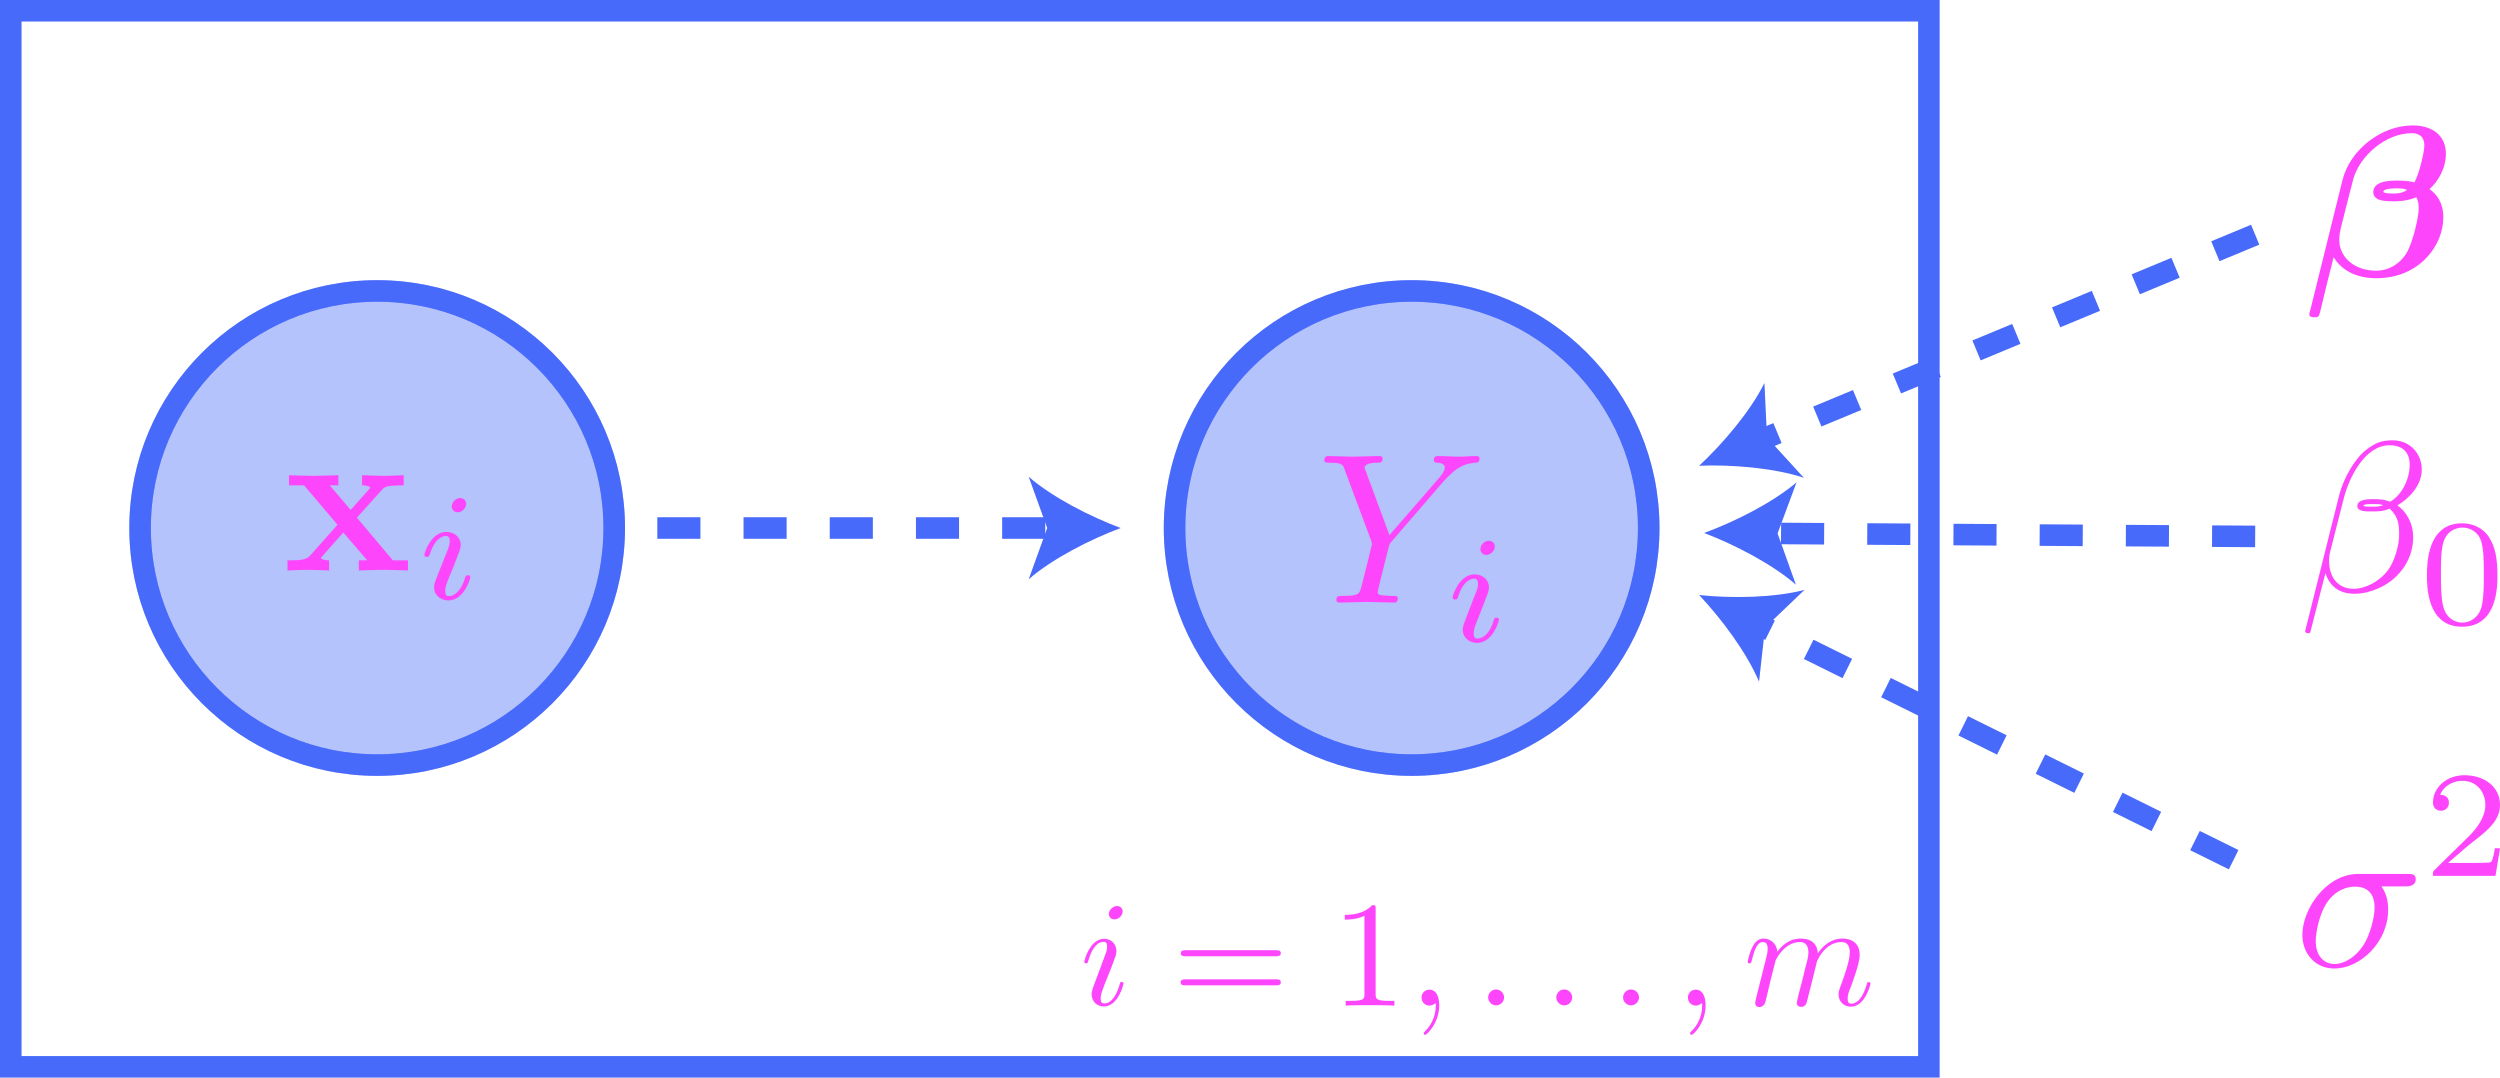 <?xml version="1.0" encoding="utf-8"?>
<!-- Generator: Adobe Illustrator 26.0.2, SVG Export Plug-In . SVG Version: 6.00 Build 0)  -->
<svg version="1.1" id="Layer_1" xmlns="http://www.w3.org/2000/svg" xmlns:xlink="http://www.w3.org/1999/xlink" x="0px" y="0px"
	 viewBox="0 0 116 50" style="enable-background:new 0 0 116 50;" xml:space="preserve">
<style type="text/css">
	.st0{opacity:0.4;fill:#486AFB;stroke:#486AFB;stroke-miterlimit:10;}
	.st1{fill:none;stroke:#486AFB;stroke-miterlimit:10;}
	.st2{fill:#FD46FC;}
	.st3{fill:none;stroke:#486AFB;stroke-miterlimit:10;stroke-dasharray:2,2;}
	.st4{fill:#486AFB;}
</style>
<circle class="st0" cx="17.5" cy="24.5" r="11"/>
<circle class="st1" cx="17.5" cy="24.5" r="11"/>
<circle class="st0" cx="65.5" cy="24.5" r="11"/>
<path class="st2" d="M67.01,22.3l0.14-0.14c0.3-0.3,0.63-0.64,1.3-0.69c0.11-0.01,0.2-0.01,0.2-0.19c0-0.08-0.05-0.12-0.13-0.12
	c-0.26,0-0.55,0.03-0.81,0.03c-0.33,0-0.68-0.03-0.99-0.03c-0.06,0-0.19,0-0.19,0.19c0,0.11,0.1,0.12,0.15,0.12
	c0.07,0,0.36,0.02,0.36,0.23c0,0.17-0.23,0.43-0.27,0.48l-2.3,2.65l-1.09-2.95c-0.06-0.14-0.06-0.16-0.06-0.17
	c0-0.24,0.49-0.24,0.59-0.24c0.14,0,0.24,0,0.24-0.2c0-0.11-0.12-0.11-0.15-0.11c-0.28,0-0.97,0.03-1.25,0.03
	c-0.25,0-0.86-0.03-1.11-0.03c-0.06,0-0.19,0-0.19,0.2c0,0.11,0.1,0.11,0.23,0.11c0.6,0,0.64,0.09,0.72,0.34l1.22,3.27
	c0.01,0.03,0.04,0.14,0.04,0.17c0,0.03-0.4,1.63-0.45,1.81c-0.13,0.55-0.14,0.58-0.93,0.59c-0.19,0-0.27,0-0.27,0.2
	c0,0.11,0.12,0.11,0.14,0.11c0.28,0,0.97-0.03,1.25-0.03c0.28,0,0.99,0.03,1.27,0.03c0.07,0,0.19,0,0.19-0.2
	c0-0.11-0.09-0.11-0.28-0.11c-0.02,0-0.21,0-0.38-0.02c-0.21-0.02-0.27-0.04-0.27-0.16c0-0.07,0.09-0.42,0.14-0.62l0.35-1.4
	c0.05-0.19,0.06-0.22,0.14-0.31L67.01,22.3"/>
<path class="st2" d="M67.93,28.93c-0.03,0.09-0.06,0.18-0.06,0.3c0,0.33,0.28,0.6,0.67,0.6c0.7,0,1.01-0.97,1.01-1.08
	c0-0.09-0.09-0.09-0.11-0.09c-0.1,0-0.11,0.04-0.13,0.12c-0.16,0.56-0.47,0.85-0.75,0.85c-0.14,0-0.18-0.09-0.18-0.25
	c0-0.16,0.05-0.3,0.11-0.45c0.07-0.19,0.15-0.38,0.22-0.56c0.06-0.17,0.32-0.81,0.34-0.89c0.02-0.07,0.04-0.15,0.04-0.23
	c0-0.33-0.28-0.6-0.67-0.6c-0.7,0-1.02,0.96-1.02,1.08c0,0.09,0.1,0.09,0.12,0.09c0.1,0,0.1-0.04,0.13-0.11
	c0.18-0.6,0.49-0.86,0.75-0.86c0.11,0,0.18,0.06,0.18,0.25c0,0.16-0.04,0.27-0.22,0.7L67.93,28.93 M69.36,25.36
	c0-0.11-0.08-0.27-0.28-0.27c-0.19,0-0.39,0.18-0.39,0.39c0,0.12,0.09,0.27,0.28,0.27C69.17,25.74,69.36,25.55,69.36,25.36z"/>
<circle class="st1" cx="65.5" cy="24.5" r="11"/>
<g>
	<g>
		<line class="st3" x1="30.5" y1="24.5" x2="48.98" y2="24.5"/>
		<g>
			<path class="st4" d="M52,24.5c-1.42,0.53-3.18,1.43-4.27,2.38l0.86-2.38l-0.86-2.38C48.82,23.07,50.58,23.97,52,24.5z"/>
		</g>
	</g>
</g>
<rect x="0.5" y="0.5" class="st1" width="89" height="49"/>
<path class="st2" d="M51.56,44.91c0.08-0.2,0.08-0.22,0.15-0.41c0.06-0.14,0.09-0.24,0.09-0.37c0-0.31-0.22-0.57-0.57-0.57
	c-0.66,0-0.92,1.01-0.92,1.07c0,0.07,0.07,0.07,0.08,0.07c0.07,0,0.08-0.01,0.11-0.13c0.19-0.66,0.47-0.87,0.7-0.87
	c0.06,0,0.17,0,0.17,0.22c0,0.15-0.05,0.29-0.08,0.36c-0.06,0.18-0.37,0.99-0.48,1.29c-0.07,0.18-0.16,0.41-0.16,0.56
	c0,0.33,0.24,0.57,0.57,0.57c0.66,0,0.91-1.01,0.91-1.07c0-0.07-0.06-0.07-0.08-0.07c-0.07,0-0.07,0.02-0.1,0.13
	c-0.13,0.44-0.36,0.87-0.71,0.87c-0.12,0-0.17-0.07-0.17-0.23c0-0.17,0.04-0.27,0.2-0.7L51.56,44.91 M52.09,42.29
	c0-0.14-0.1-0.25-0.26-0.25c-0.19,0-0.38,0.18-0.38,0.37c0,0.13,0.1,0.25,0.27,0.25C51.88,42.66,52.09,42.5,52.09,42.29z"/>
<path class="st2" d="M59.2,45.72c0.1,0,0.23,0,0.23-0.14c0-0.14-0.13-0.14-0.24-0.14h-4.17c-0.1,0-0.24,0-0.24,0.14
	c0,0.14,0.13,0.14,0.23,0.14H59.2 M59.19,44.37c0.1,0,0.24,0,0.24-0.14c0-0.14-0.13-0.14-0.23-0.14h-4.18c-0.1,0-0.23,0-0.23,0.14
	c0,0.14,0.13,0.14,0.24,0.14H59.19z"/>
<path class="st2" d="M63.83,42.18c0-0.17,0-0.18-0.16-0.18c-0.43,0.45-1.05,0.45-1.27,0.45v0.22c0.14,0,0.55,0,0.91-0.18v3.62
	c0,0.25-0.02,0.33-0.65,0.33h-0.22v0.22c0.24-0.02,0.85-0.02,1.13-0.02c0.28,0,0.89,0,1.13,0.02v-0.22h-0.22
	c-0.63,0-0.65-0.08-0.65-0.33V42.18"/>
<path class="st2" d="M66.78,46.65c0-0.46-0.17-0.73-0.45-0.73c-0.23,0-0.37,0.17-0.37,0.37c0,0.19,0.14,0.37,0.37,0.37
	c0.08,0,0.17-0.03,0.24-0.09c0.02-0.01,0.03-0.02,0.04-0.02c0.01,0,0.01,0.01,0.01,0.11c0,0.52-0.24,0.94-0.48,1.17
	c-0.08,0.08-0.08,0.09-0.08,0.11c0,0.05,0.04,0.08,0.07,0.08C66.22,48,66.78,47.46,66.78,46.65"/>
<path class="st2" d="M69.79,46.28c0-0.2-0.17-0.37-0.37-0.37c-0.2,0-0.37,0.17-0.37,0.37c0,0.2,0.17,0.37,0.37,0.37
	C69.62,46.65,69.79,46.48,69.79,46.28"/>
<path class="st2" d="M72.95,46.28c0-0.2-0.17-0.37-0.37-0.37c-0.2,0-0.37,0.17-0.37,0.37c0,0.2,0.17,0.37,0.37,0.37
	C72.79,46.65,72.95,46.48,72.95,46.28"/>
<path class="st2" d="M76.05,46.28c0-0.2-0.17-0.37-0.37-0.37c-0.2,0-0.37,0.17-0.37,0.37c0,0.2,0.17,0.37,0.37,0.37
	C75.88,46.65,76.05,46.48,76.05,46.28"/>
<path class="st2" d="M79.14,46.65c0-0.46-0.17-0.73-0.45-0.73c-0.23,0-0.37,0.17-0.37,0.37c0,0.19,0.14,0.37,0.37,0.37
	c0.08,0,0.17-0.03,0.24-0.09c0.02-0.01,0.03-0.02,0.04-0.02c0.01,0,0.01,0.01,0.01,0.11c0,0.52-0.24,0.94-0.48,1.17
	c-0.08,0.08-0.08,0.09-0.08,0.11c0,0.05,0.04,0.08,0.07,0.08C78.59,48,79.14,47.46,79.14,46.65"/>
<path class="st2" d="M81.5,46.24c-0.02,0.1-0.06,0.26-0.06,0.3c0,0.13,0.1,0.19,0.2,0.19c0.08,0,0.21-0.06,0.26-0.2
	c0.01-0.01,0.09-0.34,0.13-0.52l0.15-0.63c0.04-0.15,0.08-0.31,0.12-0.47c0.03-0.12,0.08-0.32,0.09-0.35
	c0.11-0.22,0.48-0.85,1.14-0.85c0.31,0,0.38,0.26,0.38,0.49c0,0.17-0.05,0.37-0.11,0.58l-0.2,0.81l-0.14,0.53
	c-0.03,0.14-0.09,0.38-0.09,0.41c0,0.13,0.1,0.19,0.2,0.19c0.22,0,0.26-0.17,0.31-0.4c0.1-0.39,0.36-1.41,0.42-1.68
	c0.02-0.09,0.39-0.93,1.15-0.93c0.3,0,0.38,0.24,0.38,0.49c0,0.4-0.29,1.19-0.43,1.56c-0.06,0.17-0.09,0.24-0.09,0.38
	c0,0.33,0.24,0.57,0.57,0.57c0.66,0,0.91-1.02,0.91-1.07c0-0.07-0.06-0.07-0.08-0.07c-0.07,0-0.07,0.02-0.1,0.13
	c-0.11,0.37-0.33,0.87-0.71,0.87c-0.12,0-0.17-0.07-0.17-0.23c0-0.17,0.06-0.34,0.13-0.5c0.13-0.36,0.43-1.14,0.43-1.54
	c0-0.45-0.28-0.75-0.8-0.75c-0.52,0-0.88,0.31-1.14,0.68c-0.01-0.09-0.03-0.33-0.22-0.5c-0.17-0.15-0.4-0.18-0.57-0.18
	c-0.63,0-0.97,0.45-1.09,0.61c-0.04-0.4-0.33-0.61-0.64-0.61c-0.32,0-0.45,0.27-0.52,0.4c-0.13,0.24-0.22,0.66-0.22,0.68
	c0,0.07,0.07,0.07,0.08,0.07c0.07,0,0.08-0.01,0.12-0.16c0.12-0.5,0.26-0.83,0.51-0.83c0.11,0,0.22,0.06,0.22,0.32
	c0,0.15-0.02,0.22-0.11,0.59L81.5,46.24"/>
<path class="st2" d="M20.2,26.96c-0.03,0.09-0.06,0.18-0.06,0.3c0,0.33,0.28,0.6,0.67,0.6c0.7,0,1.01-0.97,1.01-1.08
	c0-0.09-0.09-0.09-0.11-0.09c-0.1,0-0.11,0.04-0.13,0.12c-0.16,0.56-0.47,0.85-0.75,0.85c-0.14,0-0.17-0.09-0.17-0.25
	c0-0.16,0.05-0.3,0.11-0.45c0.07-0.19,0.15-0.38,0.23-0.56c0.06-0.17,0.32-0.81,0.34-0.89c0.02-0.07,0.04-0.15,0.04-0.23
	c0-0.33-0.28-0.6-0.67-0.6c-0.7,0-1.02,0.96-1.02,1.07c0,0.09,0.1,0.09,0.12,0.09c0.1,0,0.1-0.04,0.13-0.11
	c0.18-0.6,0.49-0.86,0.75-0.86c0.11,0,0.18,0.06,0.18,0.25c0,0.16-0.04,0.27-0.22,0.7L20.2,26.96 M21.63,23.38
	c0-0.11-0.08-0.27-0.28-0.27c-0.19,0-0.39,0.18-0.39,0.39c0,0.12,0.09,0.27,0.28,0.27C21.44,23.77,21.63,23.57,21.63,23.38z"/>
<path class="st2" d="M16.56,24.02l1.16-1.29c0.13-0.14,0.19-0.21,1.01-0.21v-0.47c-0.35,0.02-0.86,0.03-0.91,0.03
	c-0.25,0-0.75-0.02-1.02-0.03v0.47c0.14,0,0.26,0.02,0.38,0.09c-0.04,0.06-0.04,0.08-0.08,0.12l-0.83,0.93l-0.97-1.14h0.4v-0.47
	c-0.26,0.01-0.88,0.03-1.2,0.03s-0.77-0.02-1.09-0.03v0.47h0.7l1.55,1.83l-1.3,1.46C14.17,26,13.82,26,13.34,26v0.47
	c0.35-0.02,0.86-0.03,0.91-0.03c0.25,0,0.82,0.02,1.02,0.03V26c-0.18,0-0.37-0.05-0.37-0.11c0-0.01,0-0.02,0.07-0.1l0.96-1.08
	L17.04,26h-0.39v0.47c0.26-0.01,0.86-0.03,1.19-0.03c0.32,0,0.76,0.02,1.09,0.03V26h-0.7L16.56,24.02"/>
<path class="st2" d="M108.33,44.73c-0.49,0-0.88-0.36-0.88-1.07c0-0.3,0.12-1.11,0.47-1.7c0.42-0.68,1.01-0.82,1.35-0.82
	c0.83,0,0.91,0.65,0.91,0.96c0,0.47-0.2,1.28-0.54,1.79C109.25,44.47,108.72,44.73,108.33,44.73 M111.6,41.13
	c0.13,0,0.49,0,0.49-0.34c0-0.24-0.21-0.24-0.39-0.24h-2.27c-1.5,0-2.6,1.64-2.6,2.82c0,0.88,0.59,1.57,1.49,1.57
	c1.17,0,2.49-1.2,2.49-2.73c0-0.17,0-0.65-0.31-1.08H111.6z"/>
<path class="st2" d="M116,39.36h-0.24c-0.02,0.15-0.09,0.57-0.18,0.64c-0.06,0.04-0.6,0.04-0.7,0.04h-1.29
	c0.74-0.65,0.98-0.85,1.41-1.18c0.52-0.42,1-0.85,1-1.52c0-0.85-0.75-1.37-1.65-1.37c-0.87,0-1.46,0.61-1.46,1.26
	c0,0.36,0.3,0.39,0.37,0.39c0.17,0,0.37-0.12,0.37-0.37c0-0.13-0.05-0.37-0.41-0.37c0.22-0.5,0.7-0.65,1.03-0.65
	c0.7,0,1.07,0.55,1.07,1.12c0,0.61-0.44,1.1-0.66,1.35l-1.7,1.67c-0.07,0.06-0.07,0.08-0.07,0.27h2.9L116,39.36"/>
<g>
	<g>
		<line class="st3" x1="103.64" y1="39.89" x2="81.54" y2="28.95"/>
		<g>
			<path class="st4" d="M78.84,27.61c1.51,0.16,3.48,0.13,4.89-0.24l-1.83,1.75l-0.28,2.51C81.06,30.3,79.88,28.71,78.84,27.61z"/>
		</g>
	</g>
</g>
<g>
	<g>
		<line class="st3" x1="104.64" y1="10.89" x2="81.62" y2="20.45"/>
		<g>
			<path class="st4" d="M78.84,21.61c1.11-1.03,2.39-2.54,3.03-3.84l0.12,2.53l1.71,1.87C82.32,21.71,80.35,21.55,78.84,21.61z"/>
		</g>
	</g>
</g>
<path class="st2" d="M112.03,8.46c-0.33-0.08-0.61-0.08-0.79-0.08c-0.32,0-1.12,0-1.12,0.54c0,0.42,0.6,0.42,0.94,0.42
	c0.17,0,0.62,0,1.06-0.19c0.08,0.15,0.11,0.35,0.11,0.52c0,0.36-0.26,1.56-0.57,2.08c-0.31,0.49-0.8,0.81-1.42,0.81
	c-0.92,0-1.7-0.56-1.7-1.45c0-0.2,0.05-0.41,0.07-0.51c0.15-0.59,0.47-1.89,0.59-2.32c0.32-1.08,1.52-2.1,2.7-2.1
	c0.37,0,0.59,0.18,0.59,0.57C112.49,7.05,112.25,8.08,112.03,8.46 M111.69,8.81c-0.24,0.17-0.49,0.17-0.62,0.17
	c-0.04,0-0.48,0-0.48-0.08c0-0.16,0.49-0.16,0.62-0.16C111.39,8.74,111.51,8.74,111.69,8.81z M107.19,14.42
	c-0.01,0.02-0.04,0.15-0.04,0.16c0,0.14,0.15,0.14,0.24,0.14c0.2,0,0.2-0.02,0.26-0.23c0.03-0.16,0.62-2.54,0.63-2.56
	c0.42,0.7,1.18,0.98,1.98,0.98c2,0,3.11-1.52,3.11-2.82c0-0.7-0.31-1.07-0.64-1.32c0.36-0.3,0.76-0.94,0.76-1.63
	c0-0.85-0.62-1.32-1.55-1.32c-1.42,0-2.89,1.1-3.25,2.54L107.19,14.42z"/>
<path class="st2" d="M111.81,21.56c0,0.7-0.38,1.41-0.9,1.72c-0.27-0.1-0.47-0.12-0.76-0.12c-0.21,0-0.77-0.01-0.77,0.32
	c-0.01,0.28,0.51,0.25,0.69,0.25c0.37,0,0.52-0.01,0.81-0.13c0.38,0.36,0.43,0.67,0.44,1.12c0.02,0.58-0.22,1.32-0.5,1.71
	c-0.39,0.54-1.05,0.89-1.62,0.89c-0.75,0-1.13-0.58-1.13-1.28c0-0.1,0-0.25,0.05-0.44l0.64-2.51c0.22-0.85,0.93-2.43,2.12-2.43
	C111.46,20.66,111.81,20.97,111.81,21.56 M110.58,23.44c-0.13,0.05-0.24,0.07-0.48,0.07c-0.14,0-0.34,0.01-0.44-0.04
	c0.02-0.1,0.38-0.08,0.49-0.08C110.36,23.39,110.45,23.39,110.58,23.44z M112.37,21.79c0-0.75-0.55-1.36-1.35-1.36
	c-0.58,0-0.85,0.16-1.2,0.42c-0.55,0.4-1.09,1.36-1.28,2.12l-1.58,6.31c-0.01,0.04,0.04,0.1,0.12,0.1c0.08,0,0.11-0.02,0.12-0.05
	l0.7-2.74c0.19,0.6,0.63,0.96,1.35,0.96s1.47-0.35,1.92-0.79c0.48-0.46,0.8-1.09,0.8-1.83c0-0.72-0.37-1.23-0.73-1.48
	C111.8,23.12,112.37,22.51,112.37,21.79z"/>
<path class="st2" d="M114.25,28.89c-0.32,0-0.75-0.19-0.89-0.77c-0.1-0.42-0.1-0.99-0.1-1.51c0-0.51,0-1.05,0.11-1.43
	c0.15-0.55,0.6-0.7,0.89-0.7c0.38,0,0.75,0.23,0.87,0.64c0.11,0.38,0.12,0.89,0.12,1.5c0,0.52,0,1.04-0.09,1.48
	C115.01,28.73,114.53,28.89,114.25,28.89 M115.88,26.7c0-0.77-0.09-1.33-0.42-1.82c-0.22-0.32-0.65-0.6-1.22-0.6
	c-1.63,0-1.63,1.92-1.63,2.42s0,2.38,1.63,2.38C115.88,29.08,115.88,27.21,115.88,26.7z"/>
<g>
	<g>
		<line class="st3" x1="104.64" y1="24.89" x2="82.09" y2="24.75"/>
		<g>
			<path class="st4" d="M79.07,24.73c1.42-0.52,3.19-1.41,4.29-2.35l-0.88,2.37l0.85,2.38C82.24,26.18,80.49,25.27,79.07,24.73z"/>
		</g>
	</g>
</g>
</svg>
